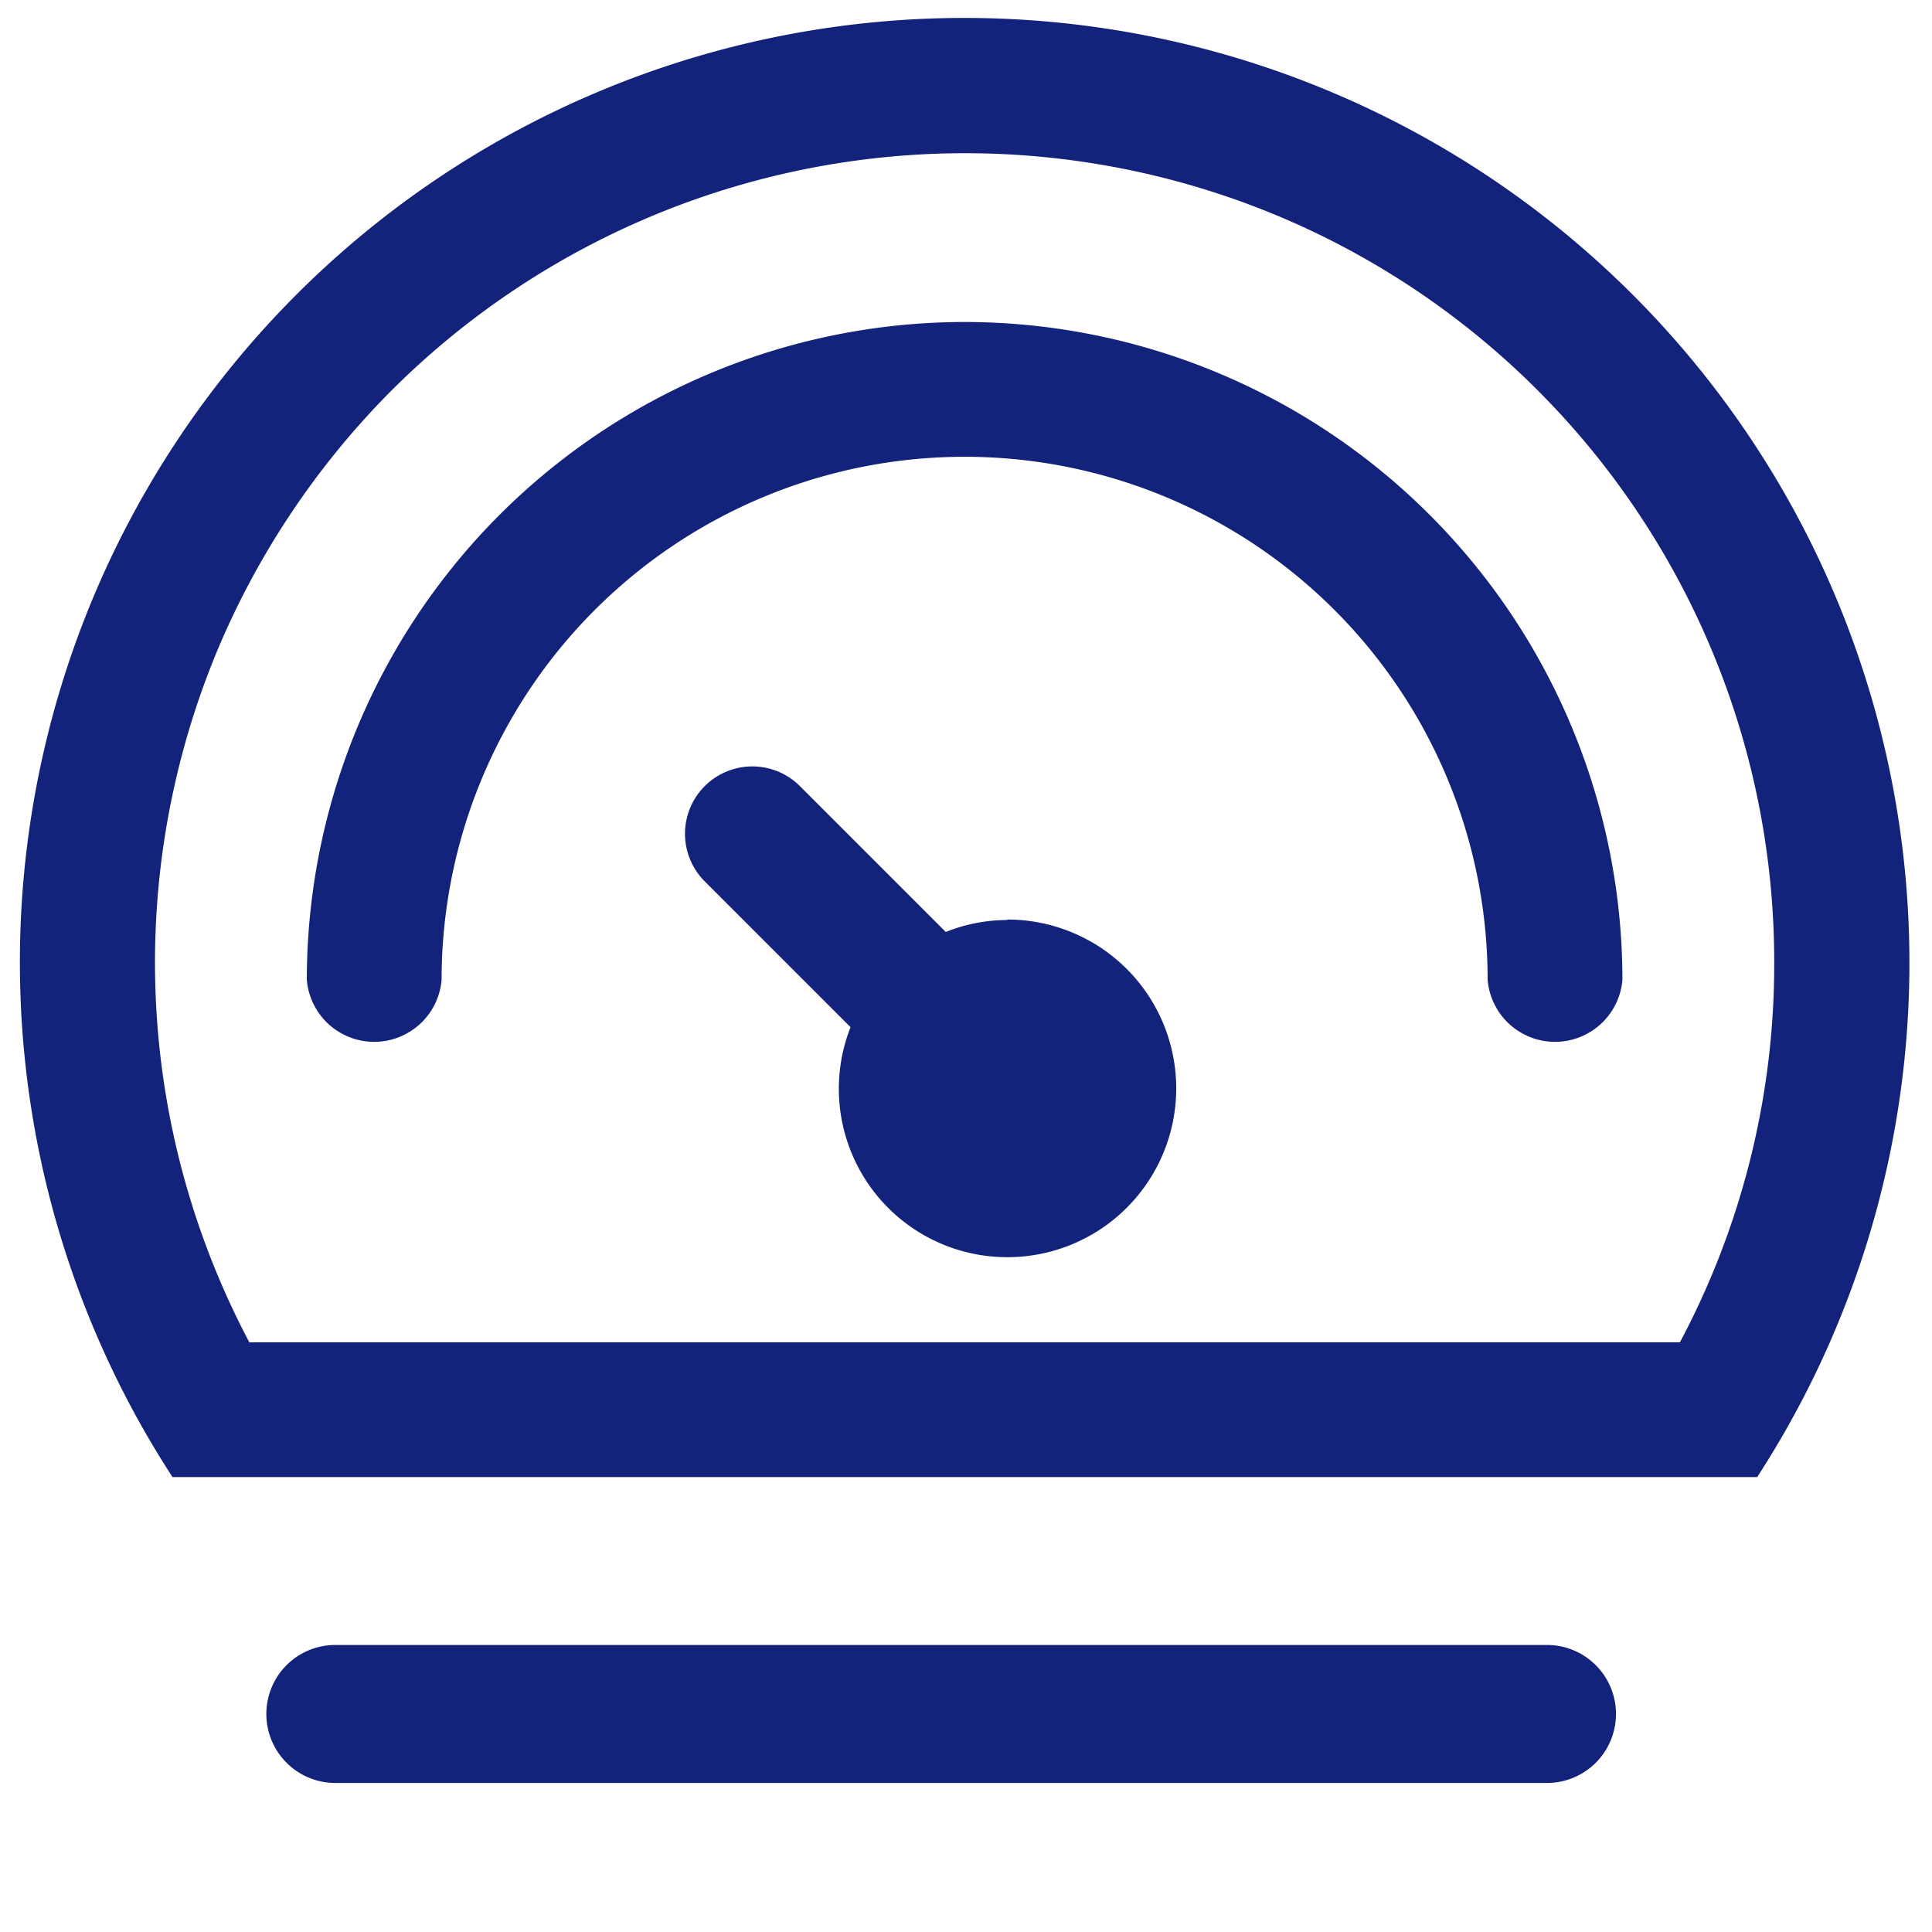 <?xml version="1.0" standalone="no"?><!DOCTYPE svg PUBLIC "-//W3C//DTD SVG 1.1//EN" "http://www.w3.org/Graphics/SVG/1.1/DTD/svg11.dtd"><svg t="1716172560209" class="icon" viewBox="0 0 1024 1024" version="1.1" xmlns="http://www.w3.org/2000/svg" p-id="2811" xmlns:xlink="http://www.w3.org/1999/xlink" width="200" height="200"><path d="M512 170.667A348.891 348.891 0 0 0 162.621 519.314a35.84 35.84 0 0 0 71.436 0 277.211 277.211 0 1 1 554.423 0 35.84 35.84 0 0 0 71.436 0A348.891 348.891 0 0 0 512 170.667z" fill="#13227a" p-id="2812"></path><path d="M512 9.509A500.541 500.541 0 0 0 91.429 782.872H931.352A500.785 500.785 0 0 0 512 9.509z m378.392 701.928H132.145a430.324 430.324 0 0 1-16.335-368.152 432.03 432.03 0 0 1 91.916-136.533 430.324 430.324 0 0 1 470.552-91.916 428.617 428.617 0 0 1 262.095 395.459 426.179 426.179 0 0 1-49.981 201.143z" fill="#13227a" p-id="2813"></path><path d="M533.943 487.619a88.503 88.503 0 0 0-32.67 6.339l-77.288-77.288a35.596 35.596 0 0 0-50.469 50.469l77.288 77.288a89.234 89.234 0 0 0 83.139 121.905 89.478 89.478 0 1 0 0-178.956z" fill="#13227a" p-id="2814"></path><path d="M819.931 945.006H177.737a36.571 36.571 0 1 1 0-73.143h642.194a36.571 36.571 0 0 1 0 73.143z" fill="#13227a" p-id="2815"></path></svg>